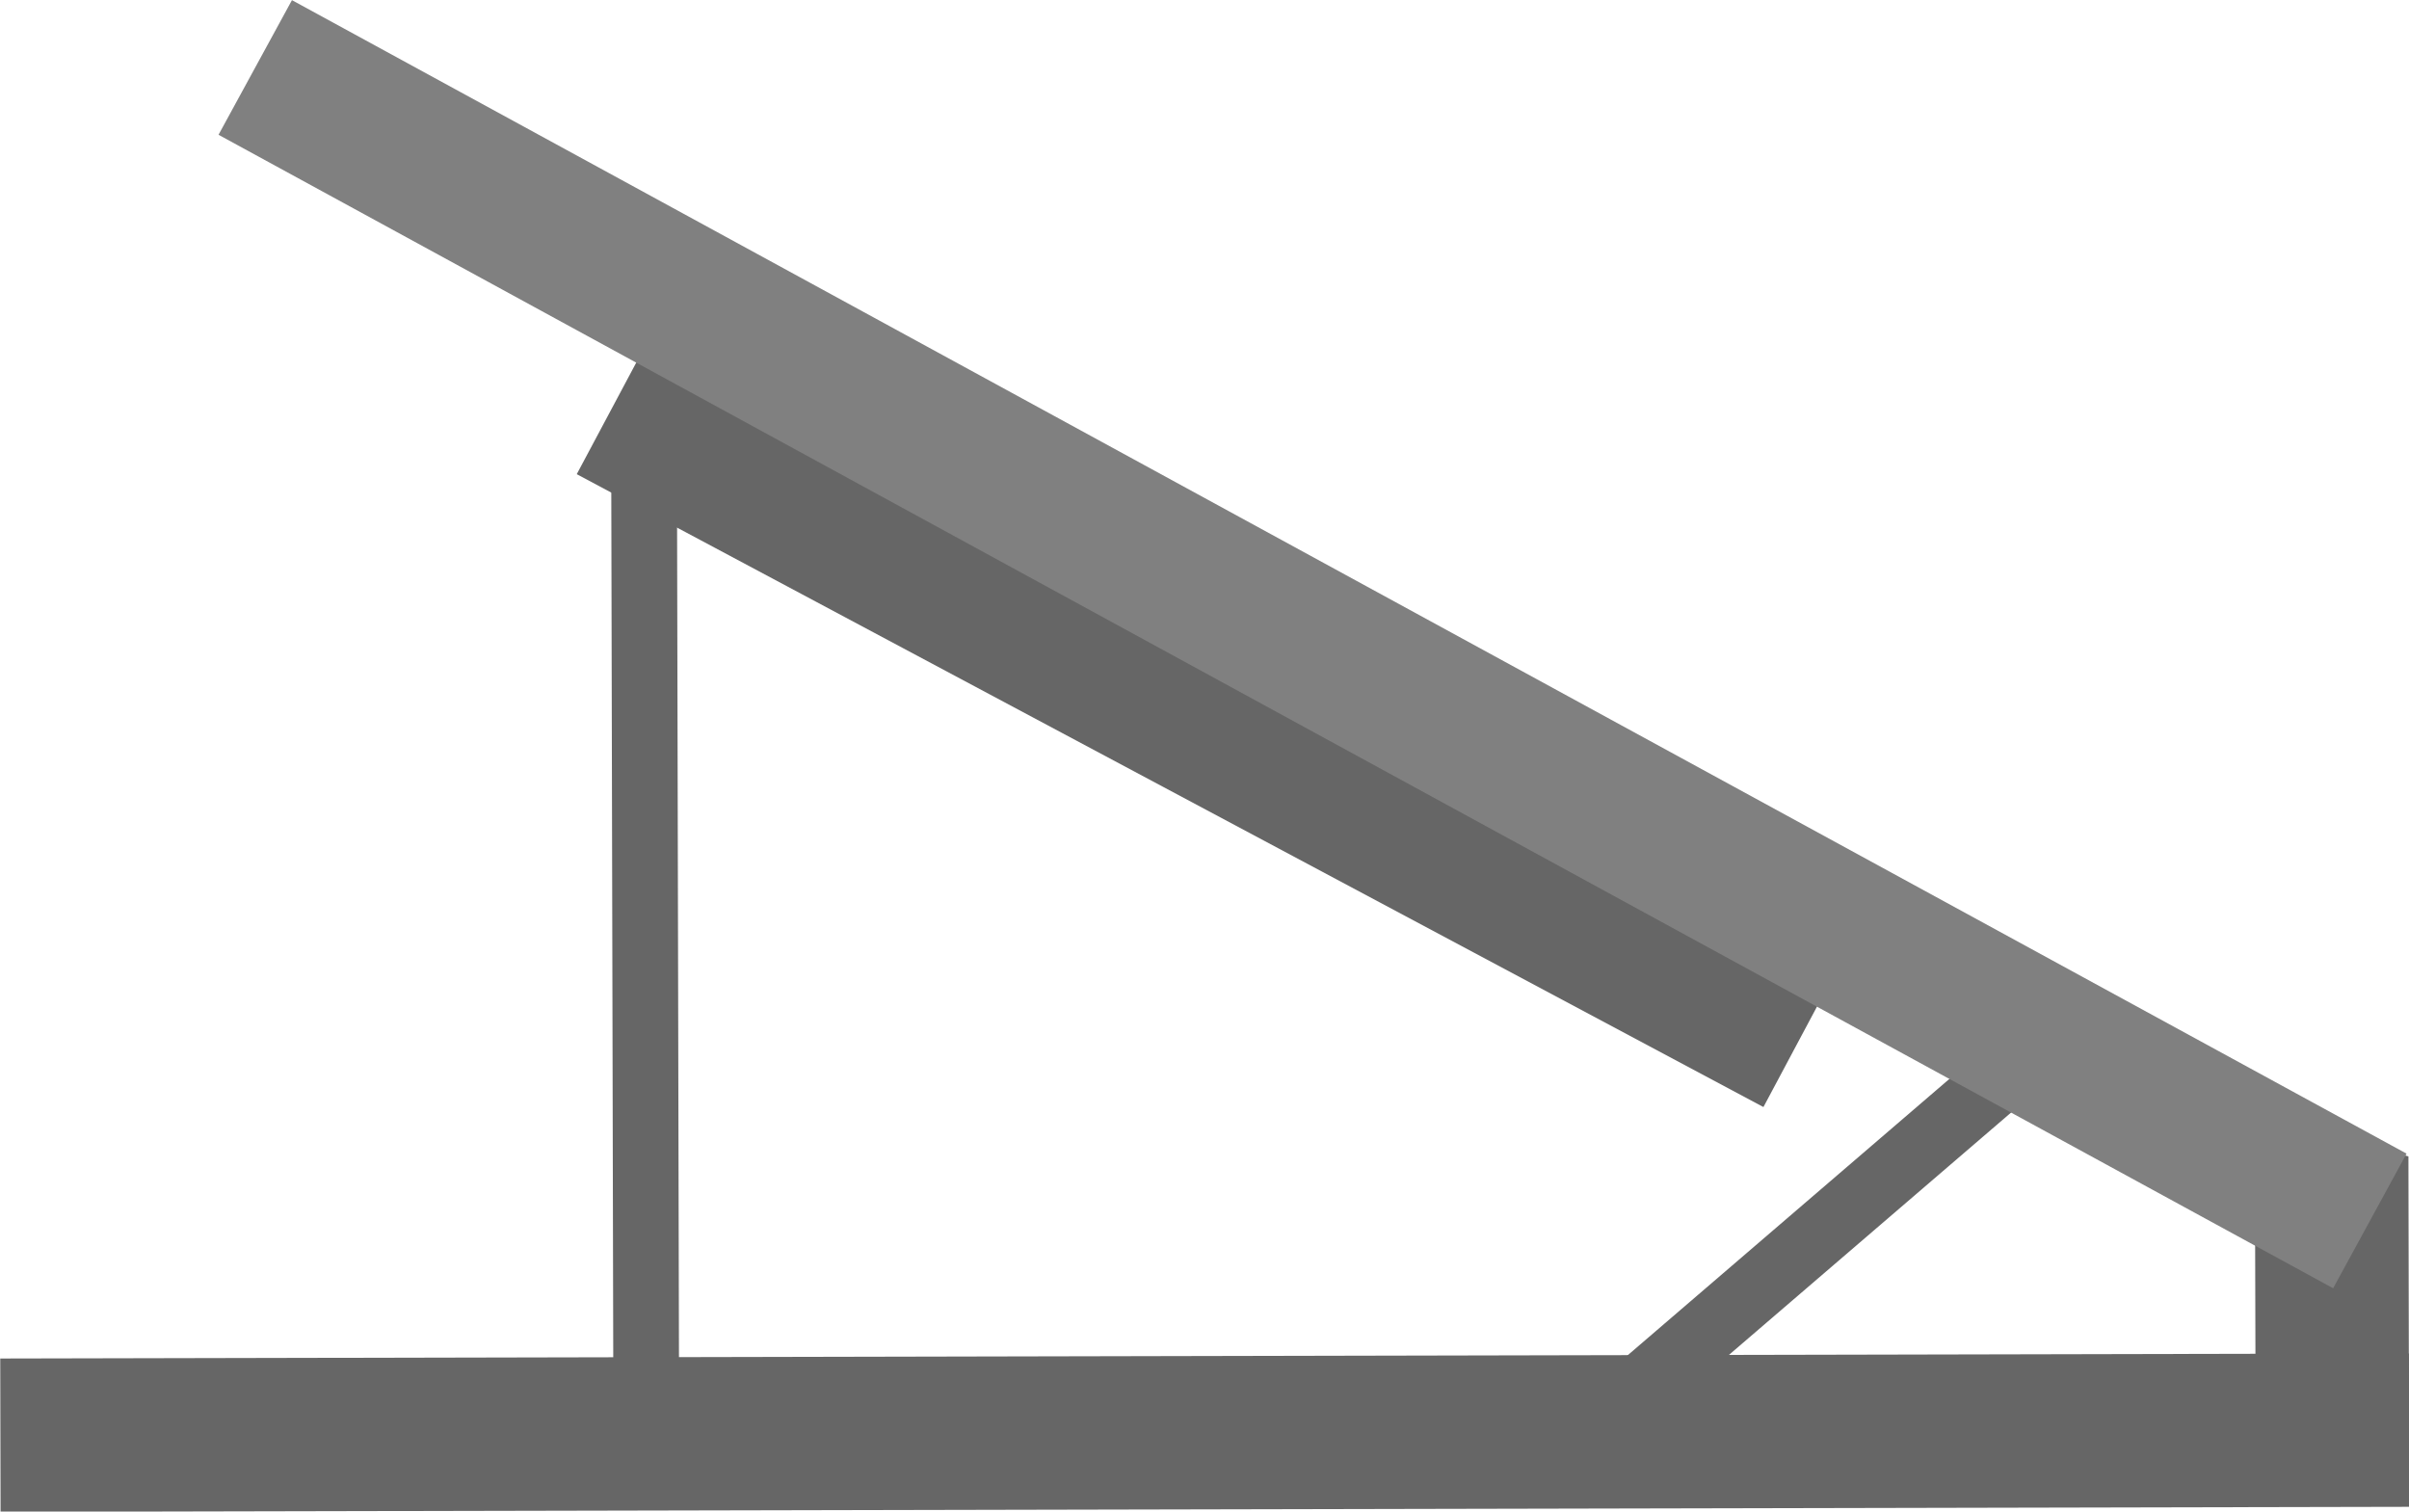 <svg id="Capa_1" data-name="Capa 1" xmlns="http://www.w3.org/2000/svg" xmlns:xlink="http://www.w3.org/1999/xlink" viewBox="0 0 83.58 52.44"><defs><style>.cls-1{fill:none;}.cls-2{clip-path:url(#clip-path);}.cls-3{clip-path:url(#clip-path-3);}.cls-4{opacity:0.6;}.cls-5{clip-path:url(#clip-path-4);}.cls-6{fill:#666;}.cls-7{fill:gray;}</style><clipPath id="clip-path"><rect class="cls-1" x="1522.73" y="-395.35" width="1920" height="3660"/></clipPath><clipPath id="clip-path-3"><rect class="cls-1" x="-660.82" y="274.26" width="1917.36" height="702"/></clipPath><clipPath id="clip-path-4"><rect class="cls-1" x="-1336.85" y="29.68" width="3365.43" height="1241.53"/></clipPath></defs><title>Rampas mecanicas</title><rect class="cls-6" x="0.01" y="47.04" width="83.57" height="5.32" transform="translate(-0.1 0.09) rotate(-0.12)"/><rect class="cls-6" x="21.24" y="16.69" width="2.28" height="31.91" transform="translate(-0.07 0.05) rotate(-0.13)"/><rect class="cls-6" x="53.35" y="41.06" width="20.94" height="2.28" transform="translate(-12.09 51.78) rotate(-40.66)"/><rect class="cls-6" x="38.99" y="1.41" width="6.08" height="46.66" transform="translate(0.42 50.19) rotate(-61.93)"/><polygon class="cls-6" points="83.58 49.99 78.26 50 78.23 38.61 83.56 40.12 83.58 49.99"/><rect class="cls-7" x="42.87" y="-19.44" width="5.32" height="83.57" transform="translate(4.12 51.62) rotate(-61.39)"/></svg>